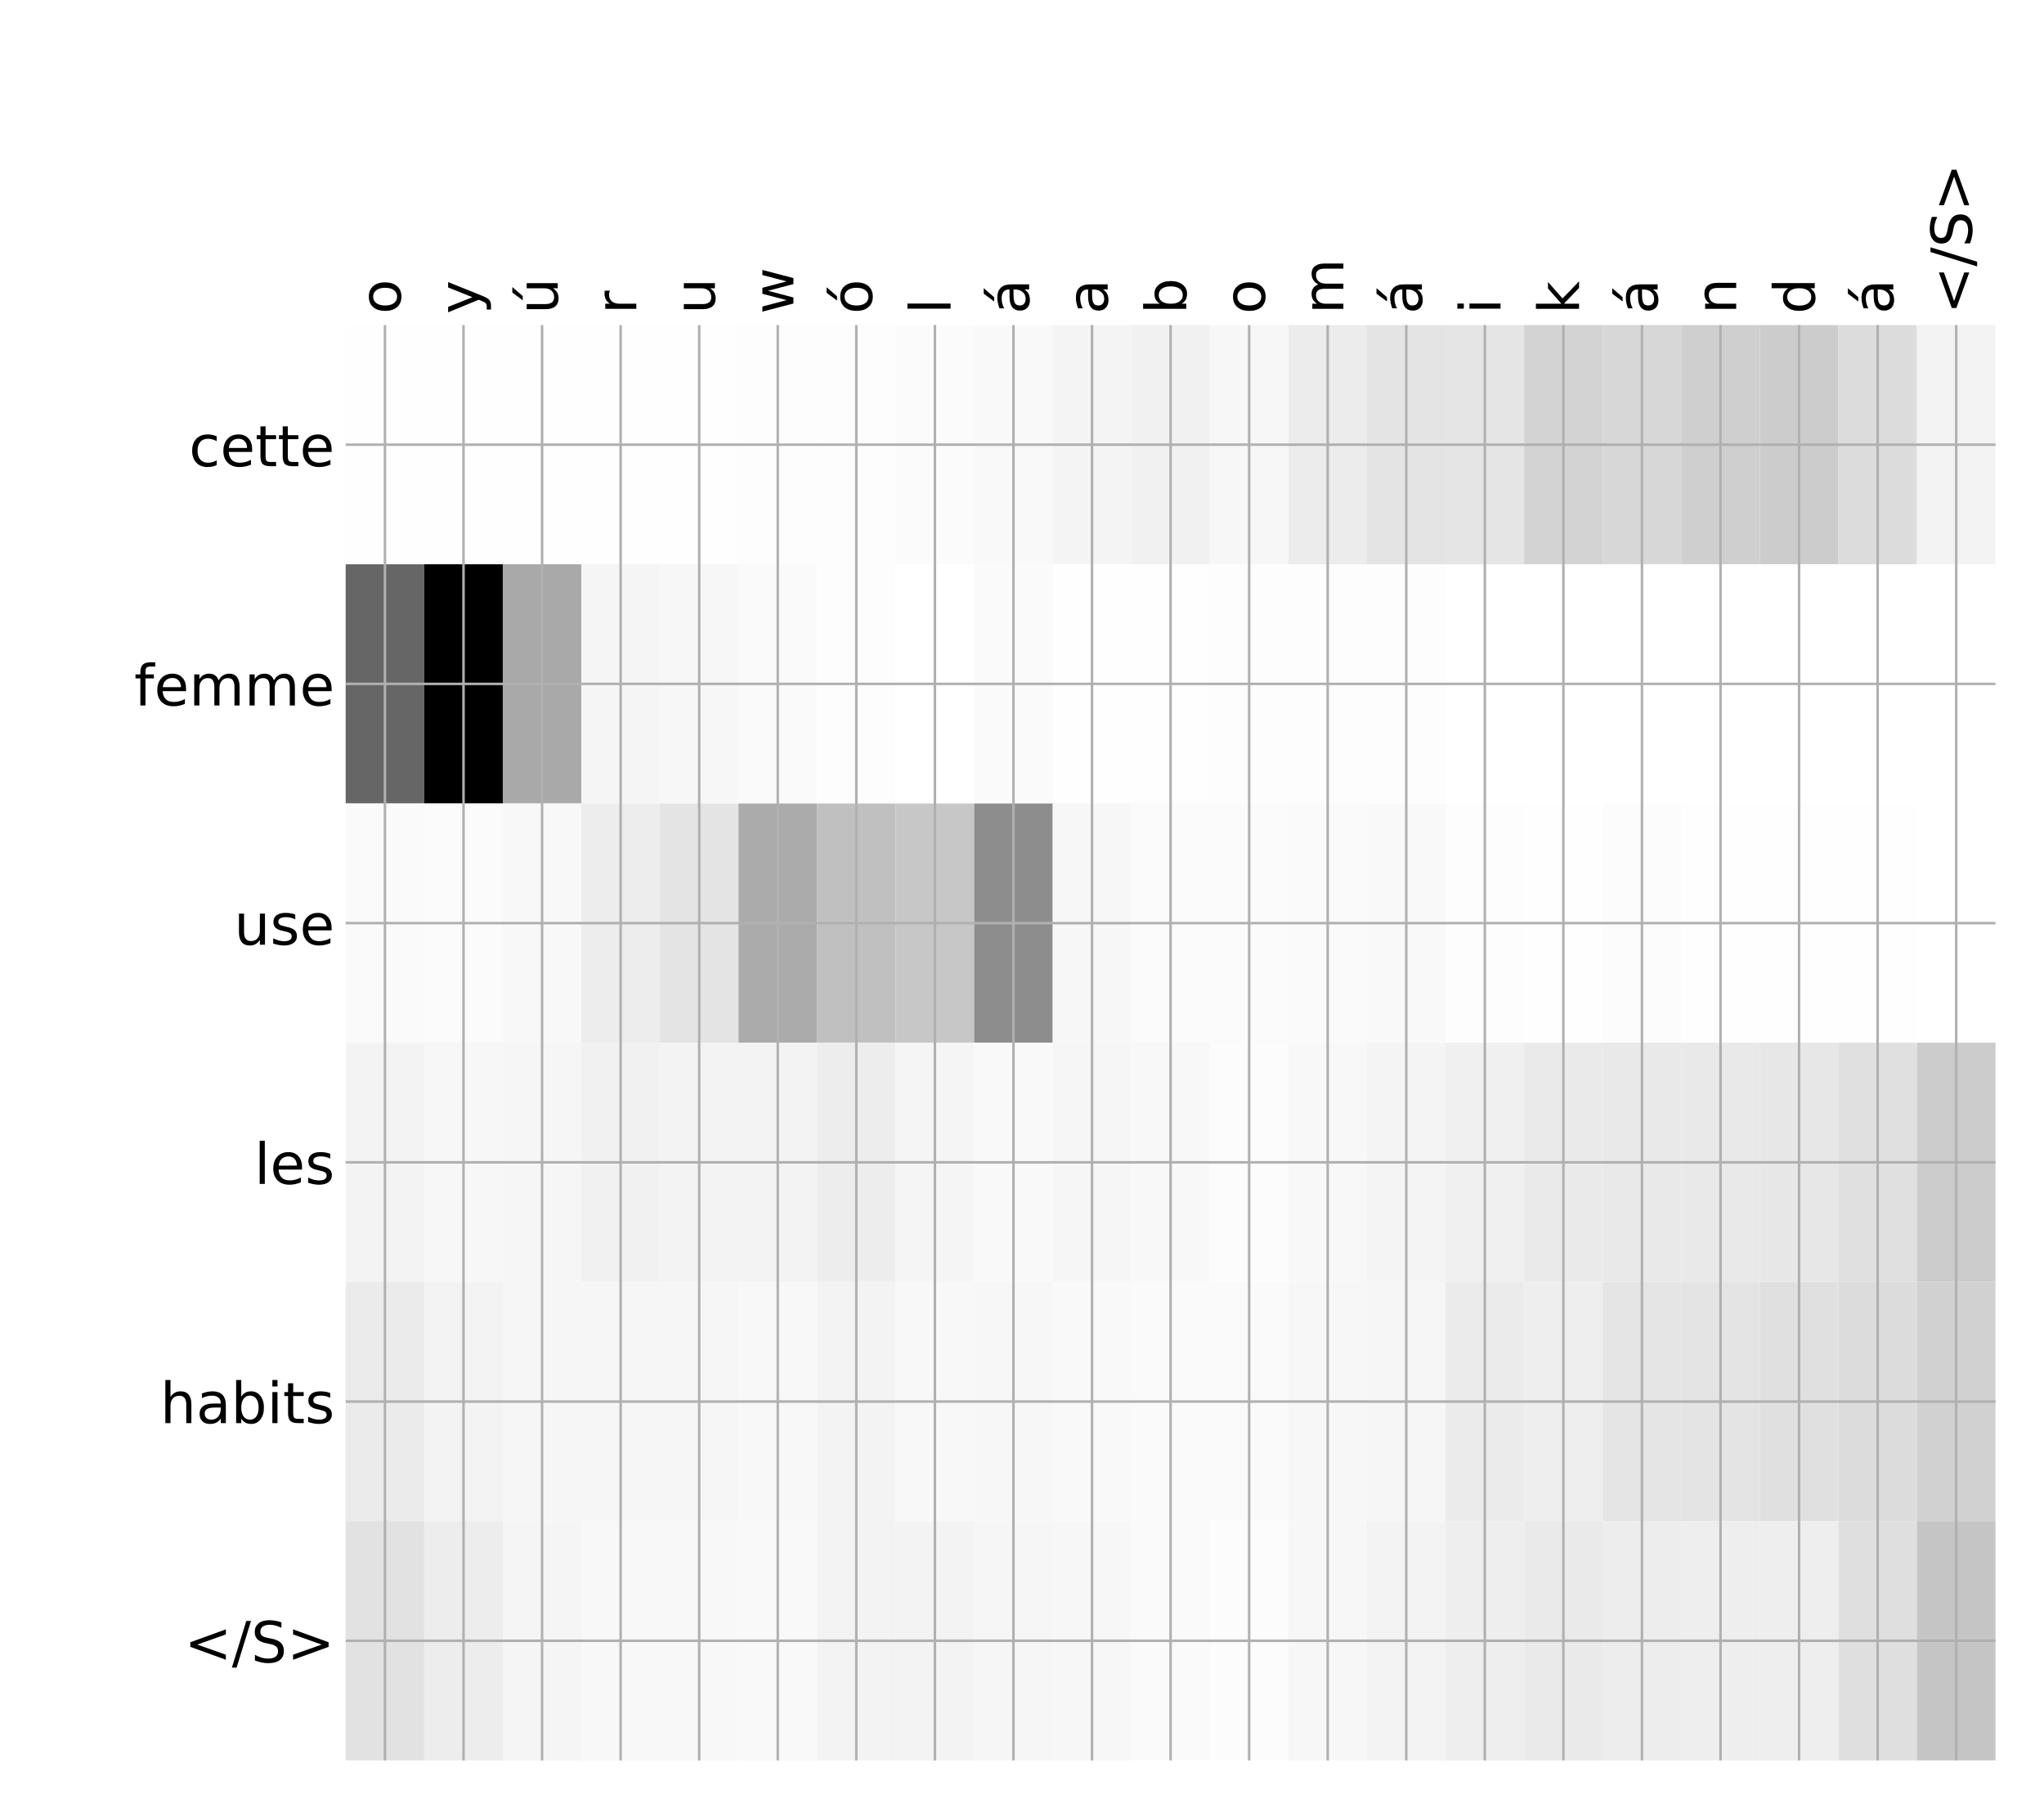 <?xml version="1.0" encoding="utf-8" standalone="no"?>
<!DOCTYPE svg PUBLIC "-//W3C//DTD SVG 1.1//EN"
  "http://www.w3.org/Graphics/SVG/1.1/DTD/svg11.dtd">
<!-- Created with matplotlib (http://matplotlib.org/) -->
<svg height="576pt" version="1.1" viewBox="0 0 648 576" width="648pt" xmlns="http://www.w3.org/2000/svg" xmlns:xlink="http://www.w3.org/1999/xlink">
 <defs>
  <style type="text/css">
*{stroke-linecap:butt;stroke-linejoin:round;}
  </style>
 </defs>
 <g id="figure_1">
  <g id="patch_1">
   <path d="M 0 576 
L 648 576 
L 648 0 
L 0 0 
z
" style="fill:#ffffff;"/>
  </g>
  <g id="axes_1">
   <g id="PolyCollection_1">
    <path clip-path="url(#pe0e167ae80)" d="M 109.589 103.033 
L 109.589 178.861 
L 134.495 178.861 
L 134.495 103.033 
L 109.589 103.033 
z
" style="fill:#fefefe;"/>
    <path clip-path="url(#pe0e167ae80)" d="M 134.495 103.033 
L 134.495 178.861 
L 159.401 178.861 
L 159.401 103.033 
L 134.495 103.033 
z
" style="fill:#fefefe;"/>
    <path clip-path="url(#pe0e167ae80)" d="M 159.401 103.033 
L 159.401 178.861 
L 184.308 178.861 
L 184.308 103.033 
L 159.401 103.033 
z
" style="fill:#fefefe;"/>
    <path clip-path="url(#pe0e167ae80)" d="M 184.308 103.033 
L 184.308 178.861 
L 209.214 178.861 
L 209.214 103.033 
L 184.308 103.033 
z
" style="fill:#fefefe;"/>
    <path clip-path="url(#pe0e167ae80)" d="M 209.214 103.033 
L 209.214 178.861 
L 234.12 178.861 
L 234.12 103.033 
L 209.214 103.033 
z
" style="fill:#fefefe;"/>
    <path clip-path="url(#pe0e167ae80)" d="M 234.12 103.033 
L 234.12 178.861 
L 259.026 178.861 
L 259.026 103.033 
L 234.12 103.033 
z
" style="fill:#fdfdfd;"/>
    <path clip-path="url(#pe0e167ae80)" d="M 259.026 103.033 
L 259.026 178.861 
L 283.933 178.861 
L 283.933 103.033 
L 259.026 103.033 
z
" style="fill:#fdfdfd;"/>
    <path clip-path="url(#pe0e167ae80)" d="M 283.933 103.033 
L 283.933 178.861 
L 308.839 178.861 
L 308.839 103.033 
L 283.933 103.033 
z
" style="fill:#fbfbfb;"/>
    <path clip-path="url(#pe0e167ae80)" d="M 308.839 103.033 
L 308.839 178.861 
L 333.745 178.861 
L 333.745 103.033 
L 308.839 103.033 
z
" style="fill:#f9f9f9;"/>
    <path clip-path="url(#pe0e167ae80)" d="M 333.745 103.033 
L 333.745 178.861 
L 358.651 178.861 
L 358.651 103.033 
L 333.745 103.033 
z
" style="fill:#f4f4f4;"/>
    <path clip-path="url(#pe0e167ae80)" d="M 358.651 103.033 
L 358.651 178.861 
L 383.557 178.861 
L 383.557 103.033 
L 358.651 103.033 
z
" style="fill:#f1f1f1;"/>
    <path clip-path="url(#pe0e167ae80)" d="M 383.557 103.033 
L 383.557 178.861 
L 408.464 178.861 
L 408.464 103.033 
L 383.557 103.033 
z
" style="fill:#f7f7f7;"/>
    <path clip-path="url(#pe0e167ae80)" d="M 408.464 103.033 
L 408.464 178.861 
L 433.37 178.861 
L 433.37 103.033 
L 408.464 103.033 
z
" style="fill:#ececec;"/>
    <path clip-path="url(#pe0e167ae80)" d="M 433.37 103.033 
L 433.37 178.861 
L 458.276 178.861 
L 458.276 103.033 
L 433.37 103.033 
z
" style="fill:#e4e4e4;"/>
    <path clip-path="url(#pe0e167ae80)" d="M 458.276 103.033 
L 458.276 178.861 
L 483.182 178.861 
L 483.182 103.033 
L 458.276 103.033 
z
" style="fill:#e5e5e5;"/>
    <path clip-path="url(#pe0e167ae80)" d="M 483.182 103.033 
L 483.182 178.861 
L 508.089 178.861 
L 508.089 103.033 
L 483.182 103.033 
z
" style="fill:#d3d3d3;"/>
    <path clip-path="url(#pe0e167ae80)" d="M 508.089 103.033 
L 508.089 178.861 
L 532.995 178.861 
L 532.995 103.033 
L 508.089 103.033 
z
" style="fill:#d7d7d7;"/>
    <path clip-path="url(#pe0e167ae80)" d="M 532.995 103.033 
L 532.995 178.861 
L 557.901 178.861 
L 557.901 103.033 
L 532.995 103.033 
z
" style="fill:#cfcfcf;"/>
    <path clip-path="url(#pe0e167ae80)" d="M 557.901 103.033 
L 557.901 178.861 
L 582.807 178.861 
L 582.807 103.033 
L 557.901 103.033 
z
" style="fill:#cccccc;"/>
    <path clip-path="url(#pe0e167ae80)" d="M 582.807 103.033 
L 582.807 178.861 
L 607.713 178.861 
L 607.713 103.033 
L 582.807 103.033 
z
" style="fill:#dcdcdc;"/>
    <path clip-path="url(#pe0e167ae80)" d="M 607.713 103.033 
L 607.713 178.861 
L 632.62 178.861 
L 632.62 103.033 
L 607.713 103.033 
z
" style="fill:#f3f3f3;"/>
    <path clip-path="url(#pe0e167ae80)" d="M 109.589 178.861 
L 109.589 254.689 
L 134.495 254.689 
L 134.495 178.861 
L 109.589 178.861 
z
" style="fill:#666666;"/>
    <path clip-path="url(#pe0e167ae80)" d="M 134.495 178.861 
L 134.495 254.689 
L 159.401 254.689 
L 159.401 178.861 
L 134.495 178.861 
z
"/>
    <path clip-path="url(#pe0e167ae80)" d="M 159.401 178.861 
L 159.401 254.689 
L 184.308 254.689 
L 184.308 178.861 
L 159.401 178.861 
z
" style="fill:#a9a9a9;"/>
    <path clip-path="url(#pe0e167ae80)" d="M 184.308 178.861 
L 184.308 254.689 
L 209.214 254.689 
L 209.214 178.861 
L 184.308 178.861 
z
" style="fill:#f5f5f5;"/>
    <path clip-path="url(#pe0e167ae80)" d="M 209.214 178.861 
L 209.214 254.689 
L 234.12 254.689 
L 234.12 178.861 
L 209.214 178.861 
z
" style="fill:#f7f7f7;"/>
    <path clip-path="url(#pe0e167ae80)" d="M 234.12 178.861 
L 234.12 254.689 
L 259.026 254.689 
L 259.026 178.861 
L 234.12 178.861 
z
" style="fill:#fafafa;"/>
    <path clip-path="url(#pe0e167ae80)" d="M 259.026 178.861 
L 259.026 254.689 
L 283.933 254.689 
L 283.933 178.861 
L 259.026 178.861 
z
" style="fill:#fdfdfd;"/>
    <path clip-path="url(#pe0e167ae80)" d="M 283.933 178.861 
L 283.933 254.689 
L 308.839 254.689 
L 308.839 178.861 
L 283.933 178.861 
z
" style="fill:#ffffff;"/>
    <path clip-path="url(#pe0e167ae80)" d="M 308.839 178.861 
L 308.839 254.689 
L 333.745 254.689 
L 333.745 178.861 
L 308.839 178.861 
z
" style="fill:#fafafa;"/>
    <path clip-path="url(#pe0e167ae80)" d="M 333.745 178.861 
L 333.745 254.689 
L 358.651 254.689 
L 358.651 178.861 
L 333.745 178.861 
z
" style="fill:#fefefe;"/>
    <path clip-path="url(#pe0e167ae80)" d="M 358.651 178.861 
L 358.651 254.689 
L 383.557 254.689 
L 383.557 178.861 
L 358.651 178.861 
z
" style="fill:#fefefe;"/>
    <path clip-path="url(#pe0e167ae80)" d="M 383.557 178.861 
L 383.557 254.689 
L 408.464 254.689 
L 408.464 178.861 
L 383.557 178.861 
z
" style="fill:#fdfdfd;"/>
    <path clip-path="url(#pe0e167ae80)" d="M 408.464 178.861 
L 408.464 254.689 
L 433.37 254.689 
L 433.37 178.861 
L 408.464 178.861 
z
" style="fill:#fdfdfd;"/>
    <path clip-path="url(#pe0e167ae80)" d="M 433.37 178.861 
L 433.37 254.689 
L 458.276 254.689 
L 458.276 178.861 
L 433.37 178.861 
z
" style="fill:#fdfdfd;"/>
    <path clip-path="url(#pe0e167ae80)" d="M 458.276 178.861 
L 458.276 254.689 
L 483.182 254.689 
L 483.182 178.861 
L 458.276 178.861 
z
" style="fill:#ffffff;"/>
    <path clip-path="url(#pe0e167ae80)" d="M 483.182 178.861 
L 483.182 254.689 
L 508.089 254.689 
L 508.089 178.861 
L 483.182 178.861 
z
" style="fill:#ffffff;"/>
    <path clip-path="url(#pe0e167ae80)" d="M 508.089 178.861 
L 508.089 254.689 
L 532.995 254.689 
L 532.995 178.861 
L 508.089 178.861 
z
" style="fill:#ffffff;"/>
    <path clip-path="url(#pe0e167ae80)" d="M 532.995 178.861 
L 532.995 254.689 
L 557.901 254.689 
L 557.901 178.861 
L 532.995 178.861 
z
" style="fill:#ffffff;"/>
    <path clip-path="url(#pe0e167ae80)" d="M 557.901 178.861 
L 557.901 254.689 
L 582.807 254.689 
L 582.807 178.861 
L 557.901 178.861 
z
" style="fill:#ffffff;"/>
    <path clip-path="url(#pe0e167ae80)" d="M 582.807 178.861 
L 582.807 254.689 
L 607.713 254.689 
L 607.713 178.861 
L 582.807 178.861 
z
" style="fill:#ffffff;"/>
    <path clip-path="url(#pe0e167ae80)" d="M 607.713 178.861 
L 607.713 254.689 
L 632.62 254.689 
L 632.62 178.861 
L 607.713 178.861 
z
" style="fill:#ffffff;"/>
    <path clip-path="url(#pe0e167ae80)" d="M 109.589 254.689 
L 109.589 330.517 
L 134.495 330.517 
L 134.495 254.689 
L 109.589 254.689 
z
" style="fill:#fafafa;"/>
    <path clip-path="url(#pe0e167ae80)" d="M 134.495 254.689 
L 134.495 330.517 
L 159.401 330.517 
L 159.401 254.689 
L 134.495 254.689 
z
" style="fill:#fbfbfb;"/>
    <path clip-path="url(#pe0e167ae80)" d="M 159.401 254.689 
L 159.401 330.517 
L 184.308 330.517 
L 184.308 254.689 
L 159.401 254.689 
z
" style="fill:#f8f8f8;"/>
    <path clip-path="url(#pe0e167ae80)" d="M 184.308 254.689 
L 184.308 330.517 
L 209.214 330.517 
L 209.214 254.689 
L 184.308 254.689 
z
" style="fill:#ededed;"/>
    <path clip-path="url(#pe0e167ae80)" d="M 209.214 254.689 
L 209.214 330.517 
L 234.12 330.517 
L 234.12 254.689 
L 209.214 254.689 
z
" style="fill:#e4e4e4;"/>
    <path clip-path="url(#pe0e167ae80)" d="M 234.12 254.689 
L 234.12 330.517 
L 259.026 330.517 
L 259.026 254.689 
L 234.12 254.689 
z
" style="fill:#ababab;"/>
    <path clip-path="url(#pe0e167ae80)" d="M 259.026 254.689 
L 259.026 330.517 
L 283.933 330.517 
L 283.933 254.689 
L 259.026 254.689 
z
" style="fill:#c0c0c0;"/>
    <path clip-path="url(#pe0e167ae80)" d="M 283.933 254.689 
L 283.933 330.517 
L 308.839 330.517 
L 308.839 254.689 
L 283.933 254.689 
z
" style="fill:#c7c7c7;"/>
    <path clip-path="url(#pe0e167ae80)" d="M 308.839 254.689 
L 308.839 330.517 
L 333.745 330.517 
L 333.745 254.689 
L 308.839 254.689 
z
" style="fill:#8d8d8d;"/>
    <path clip-path="url(#pe0e167ae80)" d="M 333.745 254.689 
L 333.745 330.517 
L 358.651 330.517 
L 358.651 254.689 
L 333.745 254.689 
z
" style="fill:#f7f7f7;"/>
    <path clip-path="url(#pe0e167ae80)" d="M 358.651 254.689 
L 358.651 330.517 
L 383.557 330.517 
L 383.557 254.689 
L 358.651 254.689 
z
" style="fill:#fbfbfb;"/>
    <path clip-path="url(#pe0e167ae80)" d="M 383.557 254.689 
L 383.557 330.517 
L 408.464 330.517 
L 408.464 254.689 
L 383.557 254.689 
z
" style="fill:#fbfbfb;"/>
    <path clip-path="url(#pe0e167ae80)" d="M 408.464 254.689 
L 408.464 330.517 
L 433.37 330.517 
L 433.37 254.689 
L 408.464 254.689 
z
" style="fill:#fafafa;"/>
    <path clip-path="url(#pe0e167ae80)" d="M 433.37 254.689 
L 433.37 330.517 
L 458.276 330.517 
L 458.276 254.689 
L 433.37 254.689 
z
" style="fill:#f9f9f9;"/>
    <path clip-path="url(#pe0e167ae80)" d="M 458.276 254.689 
L 458.276 330.517 
L 483.182 330.517 
L 483.182 254.689 
L 458.276 254.689 
z
" style="fill:#fdfdfd;"/>
    <path clip-path="url(#pe0e167ae80)" d="M 483.182 254.689 
L 483.182 330.517 
L 508.089 330.517 
L 508.089 254.689 
L 483.182 254.689 
z
" style="fill:#fefefe;"/>
    <path clip-path="url(#pe0e167ae80)" d="M 508.089 254.689 
L 508.089 330.517 
L 532.995 330.517 
L 532.995 254.689 
L 508.089 254.689 
z
" style="fill:#fcfcfc;"/>
    <path clip-path="url(#pe0e167ae80)" d="M 532.995 254.689 
L 532.995 330.517 
L 557.901 330.517 
L 557.901 254.689 
L 532.995 254.689 
z
" style="fill:#fefefe;"/>
    <path clip-path="url(#pe0e167ae80)" d="M 557.901 254.689 
L 557.901 330.517 
L 582.807 330.517 
L 582.807 254.689 
L 557.901 254.689 
z
" style="fill:#fefefe;"/>
    <path clip-path="url(#pe0e167ae80)" d="M 582.807 254.689 
L 582.807 330.517 
L 607.713 330.517 
L 607.713 254.689 
L 582.807 254.689 
z
" style="fill:#fefefe;"/>
    <path clip-path="url(#pe0e167ae80)" d="M 607.713 254.689 
L 607.713 330.517 
L 632.62 330.517 
L 632.62 254.689 
L 607.713 254.689 
z
" style="fill:#ffffff;"/>
    <path clip-path="url(#pe0e167ae80)" d="M 109.589 330.517 
L 109.589 406.344 
L 134.495 406.344 
L 134.495 330.517 
L 109.589 330.517 
z
" style="fill:#f3f3f3;"/>
    <path clip-path="url(#pe0e167ae80)" d="M 134.495 330.517 
L 134.495 406.344 
L 159.401 406.344 
L 159.401 330.517 
L 134.495 330.517 
z
" style="fill:#f7f7f7;"/>
    <path clip-path="url(#pe0e167ae80)" d="M 159.401 330.517 
L 159.401 406.344 
L 184.308 406.344 
L 184.308 330.517 
L 159.401 330.517 
z
" style="fill:#f6f6f6;"/>
    <path clip-path="url(#pe0e167ae80)" d="M 184.308 330.517 
L 184.308 406.344 
L 209.214 406.344 
L 209.214 330.517 
L 184.308 330.517 
z
" style="fill:#f1f1f1;"/>
    <path clip-path="url(#pe0e167ae80)" d="M 209.214 330.517 
L 209.214 406.344 
L 234.12 406.344 
L 234.12 330.517 
L 209.214 330.517 
z
" style="fill:#f3f3f3;"/>
    <path clip-path="url(#pe0e167ae80)" d="M 234.12 330.517 
L 234.12 406.344 
L 259.026 406.344 
L 259.026 330.517 
L 234.12 330.517 
z
" style="fill:#f3f3f3;"/>
    <path clip-path="url(#pe0e167ae80)" d="M 259.026 330.517 
L 259.026 406.344 
L 283.933 406.344 
L 283.933 330.517 
L 259.026 330.517 
z
" style="fill:#ededed;"/>
    <path clip-path="url(#pe0e167ae80)" d="M 283.933 330.517 
L 283.933 406.344 
L 308.839 406.344 
L 308.839 330.517 
L 283.933 330.517 
z
" style="fill:#f5f5f5;"/>
    <path clip-path="url(#pe0e167ae80)" d="M 308.839 330.517 
L 308.839 406.344 
L 333.745 406.344 
L 333.745 330.517 
L 308.839 330.517 
z
" style="fill:#f9f9f9;"/>
    <path clip-path="url(#pe0e167ae80)" d="M 333.745 330.517 
L 333.745 406.344 
L 358.651 406.344 
L 358.651 330.517 
L 333.745 330.517 
z
" style="fill:#f6f6f6;"/>
    <path clip-path="url(#pe0e167ae80)" d="M 358.651 330.517 
L 358.651 406.344 
L 383.557 406.344 
L 383.557 330.517 
L 358.651 330.517 
z
" style="fill:#f8f8f8;"/>
    <path clip-path="url(#pe0e167ae80)" d="M 383.557 330.517 
L 383.557 406.344 
L 408.464 406.344 
L 408.464 330.517 
L 383.557 330.517 
z
" style="fill:#fcfcfc;"/>
    <path clip-path="url(#pe0e167ae80)" d="M 408.464 330.517 
L 408.464 406.344 
L 433.37 406.344 
L 433.37 330.517 
L 408.464 330.517 
z
" style="fill:#f8f8f8;"/>
    <path clip-path="url(#pe0e167ae80)" d="M 433.37 330.517 
L 433.37 406.344 
L 458.276 406.344 
L 458.276 330.517 
L 433.37 330.517 
z
" style="fill:#f4f4f4;"/>
    <path clip-path="url(#pe0e167ae80)" d="M 458.276 330.517 
L 458.276 406.344 
L 483.182 406.344 
L 483.182 330.517 
L 458.276 330.517 
z
" style="fill:#f0f0f0;"/>
    <path clip-path="url(#pe0e167ae80)" d="M 483.182 330.517 
L 483.182 406.344 
L 508.089 406.344 
L 508.089 330.517 
L 483.182 330.517 
z
" style="fill:#eaeaea;"/>
    <path clip-path="url(#pe0e167ae80)" d="M 508.089 330.517 
L 508.089 406.344 
L 532.995 406.344 
L 532.995 330.517 
L 508.089 330.517 
z
" style="fill:#e9e9e9;"/>
    <path clip-path="url(#pe0e167ae80)" d="M 532.995 330.517 
L 532.995 406.344 
L 557.901 406.344 
L 557.901 330.517 
L 532.995 330.517 
z
" style="fill:#e9e9e9;"/>
    <path clip-path="url(#pe0e167ae80)" d="M 557.901 330.517 
L 557.901 406.344 
L 582.807 406.344 
L 582.807 330.517 
L 557.901 330.517 
z
" style="fill:#e7e7e7;"/>
    <path clip-path="url(#pe0e167ae80)" d="M 582.807 330.517 
L 582.807 406.344 
L 607.713 406.344 
L 607.713 330.517 
L 582.807 330.517 
z
" style="fill:#e0e0e0;"/>
    <path clip-path="url(#pe0e167ae80)" d="M 607.713 330.517 
L 607.713 406.344 
L 632.62 406.344 
L 632.62 330.517 
L 607.713 330.517 
z
" style="fill:#cccccc;"/>
    <path clip-path="url(#pe0e167ae80)" d="M 109.589 406.344 
L 109.589 482.172 
L 134.495 482.172 
L 134.495 406.344 
L 109.589 406.344 
z
" style="fill:#ebebeb;"/>
    <path clip-path="url(#pe0e167ae80)" d="M 134.495 406.344 
L 134.495 482.172 
L 159.401 482.172 
L 159.401 406.344 
L 134.495 406.344 
z
" style="fill:#f3f3f3;"/>
    <path clip-path="url(#pe0e167ae80)" d="M 159.401 406.344 
L 159.401 482.172 
L 184.308 482.172 
L 184.308 406.344 
L 159.401 406.344 
z
" style="fill:#f6f6f6;"/>
    <path clip-path="url(#pe0e167ae80)" d="M 184.308 406.344 
L 184.308 482.172 
L 209.214 482.172 
L 209.214 406.344 
L 184.308 406.344 
z
" style="fill:#f6f6f6;"/>
    <path clip-path="url(#pe0e167ae80)" d="M 209.214 406.344 
L 209.214 482.172 
L 234.12 482.172 
L 234.12 406.344 
L 209.214 406.344 
z
" style="fill:#f6f6f6;"/>
    <path clip-path="url(#pe0e167ae80)" d="M 234.12 406.344 
L 234.12 482.172 
L 259.026 482.172 
L 259.026 406.344 
L 234.12 406.344 
z
" style="fill:#f8f8f8;"/>
    <path clip-path="url(#pe0e167ae80)" d="M 259.026 406.344 
L 259.026 482.172 
L 283.933 482.172 
L 283.933 406.344 
L 259.026 406.344 
z
" style="fill:#f3f3f3;"/>
    <path clip-path="url(#pe0e167ae80)" d="M 283.933 406.344 
L 283.933 482.172 
L 308.839 482.172 
L 308.839 406.344 
L 283.933 406.344 
z
" style="fill:#f8f8f8;"/>
    <path clip-path="url(#pe0e167ae80)" d="M 308.839 406.344 
L 308.839 482.172 
L 333.745 482.172 
L 333.745 406.344 
L 308.839 406.344 
z
" style="fill:#f7f7f7;"/>
    <path clip-path="url(#pe0e167ae80)" d="M 333.745 406.344 
L 333.745 482.172 
L 358.651 482.172 
L 358.651 406.344 
L 333.745 406.344 
z
" style="fill:#f9f9f9;"/>
    <path clip-path="url(#pe0e167ae80)" d="M 358.651 406.344 
L 358.651 482.172 
L 383.557 482.172 
L 383.557 406.344 
L 358.651 406.344 
z
" style="fill:#fafafa;"/>
    <path clip-path="url(#pe0e167ae80)" d="M 383.557 406.344 
L 383.557 482.172 
L 408.464 482.172 
L 408.464 406.344 
L 383.557 406.344 
z
" style="fill:#fafafa;"/>
    <path clip-path="url(#pe0e167ae80)" d="M 408.464 406.344 
L 408.464 482.172 
L 433.37 482.172 
L 433.37 406.344 
L 408.464 406.344 
z
" style="fill:#f7f7f7;"/>
    <path clip-path="url(#pe0e167ae80)" d="M 433.37 406.344 
L 433.37 482.172 
L 458.276 482.172 
L 458.276 406.344 
L 433.37 406.344 
z
" style="fill:#f6f6f6;"/>
    <path clip-path="url(#pe0e167ae80)" d="M 458.276 406.344 
L 458.276 482.172 
L 483.182 482.172 
L 483.182 406.344 
L 458.276 406.344 
z
" style="fill:#ebebeb;"/>
    <path clip-path="url(#pe0e167ae80)" d="M 483.182 406.344 
L 483.182 482.172 
L 508.089 482.172 
L 508.089 406.344 
L 483.182 406.344 
z
" style="fill:#eeeeee;"/>
    <path clip-path="url(#pe0e167ae80)" d="M 508.089 406.344 
L 508.089 482.172 
L 532.995 482.172 
L 532.995 406.344 
L 508.089 406.344 
z
" style="fill:#e5e5e5;"/>
    <path clip-path="url(#pe0e167ae80)" d="M 532.995 406.344 
L 532.995 482.172 
L 557.901 482.172 
L 557.901 406.344 
L 532.995 406.344 
z
" style="fill:#e4e4e4;"/>
    <path clip-path="url(#pe0e167ae80)" d="M 557.901 406.344 
L 557.901 482.172 
L 582.807 482.172 
L 582.807 406.344 
L 557.901 406.344 
z
" style="fill:#e0e0e0;"/>
    <path clip-path="url(#pe0e167ae80)" d="M 582.807 406.344 
L 582.807 482.172 
L 607.713 482.172 
L 607.713 406.344 
L 582.807 406.344 
z
" style="fill:#dcdcdc;"/>
    <path clip-path="url(#pe0e167ae80)" d="M 607.713 406.344 
L 607.713 482.172 
L 632.62 482.172 
L 632.62 406.344 
L 607.713 406.344 
z
" style="fill:#d1d1d1;"/>
    <path clip-path="url(#pe0e167ae80)" d="M 109.589 482.172 
L 109.589 558 
L 134.495 558 
L 134.495 482.172 
L 109.589 482.172 
z
" style="fill:#e2e2e2;"/>
    <path clip-path="url(#pe0e167ae80)" d="M 134.495 482.172 
L 134.495 558 
L 159.401 558 
L 159.401 482.172 
L 134.495 482.172 
z
" style="fill:#ededed;"/>
    <path clip-path="url(#pe0e167ae80)" d="M 159.401 482.172 
L 159.401 558 
L 184.308 558 
L 184.308 482.172 
L 159.401 482.172 
z
" style="fill:#f5f5f5;"/>
    <path clip-path="url(#pe0e167ae80)" d="M 184.308 482.172 
L 184.308 558 
L 209.214 558 
L 209.214 482.172 
L 184.308 482.172 
z
" style="fill:#f8f8f8;"/>
    <path clip-path="url(#pe0e167ae80)" d="M 209.214 482.172 
L 209.214 558 
L 234.12 558 
L 234.12 482.172 
L 209.214 482.172 
z
" style="fill:#f8f8f8;"/>
    <path clip-path="url(#pe0e167ae80)" d="M 234.12 482.172 
L 234.12 558 
L 259.026 558 
L 259.026 482.172 
L 234.12 482.172 
z
" style="fill:#f9f9f9;"/>
    <path clip-path="url(#pe0e167ae80)" d="M 259.026 482.172 
L 259.026 558 
L 283.933 558 
L 283.933 482.172 
L 259.026 482.172 
z
" style="fill:#f3f3f3;"/>
    <path clip-path="url(#pe0e167ae80)" d="M 283.933 482.172 
L 283.933 558 
L 308.839 558 
L 308.839 482.172 
L 283.933 482.172 
z
" style="fill:#f3f3f3;"/>
    <path clip-path="url(#pe0e167ae80)" d="M 308.839 482.172 
L 308.839 558 
L 333.745 558 
L 333.745 482.172 
L 308.839 482.172 
z
" style="fill:#f6f6f6;"/>
    <path clip-path="url(#pe0e167ae80)" d="M 333.745 482.172 
L 333.745 558 
L 358.651 558 
L 358.651 482.172 
L 333.745 482.172 
z
" style="fill:#f7f7f7;"/>
    <path clip-path="url(#pe0e167ae80)" d="M 358.651 482.172 
L 358.651 558 
L 383.557 558 
L 383.557 482.172 
L 358.651 482.172 
z
" style="fill:#fafafa;"/>
    <path clip-path="url(#pe0e167ae80)" d="M 383.557 482.172 
L 383.557 558 
L 408.464 558 
L 408.464 482.172 
L 383.557 482.172 
z
" style="fill:#fcfcfc;"/>
    <path clip-path="url(#pe0e167ae80)" d="M 408.464 482.172 
L 408.464 558 
L 433.37 558 
L 433.37 482.172 
L 408.464 482.172 
z
" style="fill:#f7f7f7;"/>
    <path clip-path="url(#pe0e167ae80)" d="M 433.37 482.172 
L 433.37 558 
L 458.276 558 
L 458.276 482.172 
L 433.37 482.172 
z
" style="fill:#f3f3f3;"/>
    <path clip-path="url(#pe0e167ae80)" d="M 458.276 482.172 
L 458.276 558 
L 483.182 558 
L 483.182 482.172 
L 458.276 482.172 
z
" style="fill:#eeeeee;"/>
    <path clip-path="url(#pe0e167ae80)" d="M 483.182 482.172 
L 483.182 558 
L 508.089 558 
L 508.089 482.172 
L 483.182 482.172 
z
" style="fill:#eaeaea;"/>
    <path clip-path="url(#pe0e167ae80)" d="M 508.089 482.172 
L 508.089 558 
L 532.995 558 
L 532.995 482.172 
L 508.089 482.172 
z
" style="fill:#ededed;"/>
    <path clip-path="url(#pe0e167ae80)" d="M 532.995 482.172 
L 532.995 558 
L 557.901 558 
L 557.901 482.172 
L 532.995 482.172 
z
" style="fill:#eeeeee;"/>
    <path clip-path="url(#pe0e167ae80)" d="M 557.901 482.172 
L 557.901 558 
L 582.807 558 
L 582.807 482.172 
L 557.901 482.172 
z
" style="fill:#eeeeee;"/>
    <path clip-path="url(#pe0e167ae80)" d="M 582.807 482.172 
L 582.807 558 
L 607.713 558 
L 607.713 482.172 
L 582.807 482.172 
z
" style="fill:#dfdfdf;"/>
    <path clip-path="url(#pe0e167ae80)" d="M 607.713 482.172 
L 607.713 558 
L 632.62 558 
L 632.62 482.172 
L 607.713 482.172 
z
" style="fill:#c5c5c5;"/>
   </g>
   <g id="matplotlib.axis_1">
    <g id="xtick_1">
     <g id="line2d_1">
      <path clip-path="url(#pe0e167ae80)" d="M 122.042 558 
L 122.042 103.033 
" style="fill:none;stroke:#b0b0b0;stroke-linecap:square;stroke-width:0.8;"/>
     </g>
     <g id="line2d_2"/>
     <g id="text_1">
      <!-- o -->
      <defs>
       <path d="M 30.609 48.391 
Q 23.391 48.391 19.188 42.75 
Q 14.984 37.109 14.984 27.297 
Q 14.984 17.484 19.156 11.844 
Q 23.344 6.203 30.609 6.203 
Q 37.797 6.203 41.984 11.859 
Q 46.188 17.531 46.188 27.297 
Q 46.188 37.016 41.984 42.703 
Q 37.797 48.391 30.609 48.391 
z
M 30.609 56 
Q 42.328 56 49.016 48.375 
Q 55.719 40.766 55.719 27.297 
Q 55.719 13.875 49.016 6.219 
Q 42.328 -1.422 30.609 -1.422 
Q 18.844 -1.422 12.172 6.219 
Q 5.516 13.875 5.516 27.297 
Q 5.516 40.766 12.172 48.375 
Q 18.844 56 30.609 56 
z
" id="DejaVuSans-6f"/>
      </defs>
      <g transform="translate(127.009 99.533)rotate(-90)scale(0.18 -0.18)">
       <use xlink:href="#DejaVuSans-6f"/>
      </g>
     </g>
    </g>
    <g id="xtick_2">
     <g id="line2d_3">
      <path clip-path="url(#pe0e167ae80)" d="M 146.948 558 
L 146.948 103.033 
" style="fill:none;stroke:#b0b0b0;stroke-linecap:square;stroke-width:0.8;"/>
     </g>
     <g id="line2d_4"/>
     <g id="text_2">
      <!-- y -->
      <defs>
       <path d="M 32.172 -5.078 
Q 28.375 -14.844 24.75 -17.812 
Q 21.141 -20.797 15.094 -20.797 
L 7.906 -20.797 
L 7.906 -13.281 
L 13.188 -13.281 
Q 16.891 -13.281 18.938 -11.516 
Q 21 -9.766 23.484 -3.219 
L 25.094 0.875 
L 2.984 54.688 
L 12.5 54.688 
L 29.594 11.922 
L 46.688 54.688 
L 56.203 54.688 
z
" id="DejaVuSans-79"/>
      </defs>
      <g transform="translate(151.915 99.533)rotate(-90)scale(0.18 -0.18)">
       <use xlink:href="#DejaVuSans-79"/>
      </g>
     </g>
    </g>
    <g id="xtick_3">
     <g id="line2d_5">
      <path clip-path="url(#pe0e167ae80)" d="M 171.855 558 
L 171.855 103.033 
" style="fill:none;stroke:#b0b0b0;stroke-linecap:square;stroke-width:0.8;"/>
     </g>
     <g id="line2d_6"/>
     <g id="text_3">
      <!-- ú -->
      <defs>
       <path d="M 8.5 21.578 
L 8.5 54.688 
L 17.484 54.688 
L 17.484 21.922 
Q 17.484 14.156 20.5 10.266 
Q 23.531 6.391 29.594 6.391 
Q 36.859 6.391 41.078 11.031 
Q 45.312 15.672 45.312 23.688 
L 45.312 54.688 
L 54.297 54.688 
L 54.297 0 
L 45.312 0 
L 45.312 8.406 
Q 42.047 3.422 37.719 1 
Q 33.406 -1.422 27.688 -1.422 
Q 18.266 -1.422 13.375 4.438 
Q 8.5 10.297 8.5 21.578 
z
M 31.109 56 
z
M 37.781 79.984 
L 47.5 79.984 
L 31.594 61.625 
L 24.109 61.625 
z
" id="DejaVuSans-fa"/>
      </defs>
      <g transform="translate(176.821 99.533)rotate(-90)scale(0.18 -0.18)">
       <use xlink:href="#DejaVuSans-fa"/>
      </g>
     </g>
    </g>
    <g id="xtick_4">
     <g id="line2d_7">
      <path clip-path="url(#pe0e167ae80)" d="M 196.761 558 
L 196.761 103.033 
" style="fill:none;stroke:#b0b0b0;stroke-linecap:square;stroke-width:0.8;"/>
     </g>
     <g id="line2d_8"/>
     <g id="text_4">
      <!-- r -->
      <defs>
       <path d="M 41.109 46.297 
Q 39.594 47.172 37.812 47.578 
Q 36.031 48 33.891 48 
Q 26.266 48 22.188 43.047 
Q 18.109 38.094 18.109 28.812 
L 18.109 0 
L 9.078 0 
L 9.078 54.688 
L 18.109 54.688 
L 18.109 46.188 
Q 20.953 51.172 25.484 53.578 
Q 30.031 56 36.531 56 
Q 37.453 56 38.578 55.875 
Q 39.703 55.766 41.062 55.516 
z
" id="DejaVuSans-72"/>
      </defs>
      <g transform="translate(201.728 99.533)rotate(-90)scale(0.18 -0.18)">
       <use xlink:href="#DejaVuSans-72"/>
      </g>
     </g>
    </g>
    <g id="xtick_5">
     <g id="line2d_9">
      <path clip-path="url(#pe0e167ae80)" d="M 221.667 558 
L 221.667 103.033 
" style="fill:none;stroke:#b0b0b0;stroke-linecap:square;stroke-width:0.8;"/>
     </g>
     <g id="line2d_10"/>
     <g id="text_5">
      <!-- u -->
      <defs>
       <path d="M 8.5 21.578 
L 8.5 54.688 
L 17.484 54.688 
L 17.484 21.922 
Q 17.484 14.156 20.5 10.266 
Q 23.531 6.391 29.594 6.391 
Q 36.859 6.391 41.078 11.031 
Q 45.312 15.672 45.312 23.688 
L 45.312 54.688 
L 54.297 54.688 
L 54.297 0 
L 45.312 0 
L 45.312 8.406 
Q 42.047 3.422 37.719 1 
Q 33.406 -1.422 27.688 -1.422 
Q 18.266 -1.422 13.375 4.438 
Q 8.5 10.297 8.5 21.578 
z
M 31.109 56 
z
" id="DejaVuSans-75"/>
      </defs>
      <g transform="translate(226.634 99.533)rotate(-90)scale(0.18 -0.18)">
       <use xlink:href="#DejaVuSans-75"/>
      </g>
     </g>
    </g>
    <g id="xtick_6">
     <g id="line2d_11">
      <path clip-path="url(#pe0e167ae80)" d="M 246.573 558 
L 246.573 103.033 
" style="fill:none;stroke:#b0b0b0;stroke-linecap:square;stroke-width:0.8;"/>
     </g>
     <g id="line2d_12"/>
     <g id="text_6">
      <!-- w -->
      <defs>
       <path d="M 4.203 54.688 
L 13.188 54.688 
L 24.422 12.016 
L 35.594 54.688 
L 46.188 54.688 
L 57.422 12.016 
L 68.609 54.688 
L 77.594 54.688 
L 63.281 0 
L 52.688 0 
L 40.922 44.828 
L 29.109 0 
L 18.5 0 
z
" id="DejaVuSans-77"/>
      </defs>
      <g transform="translate(251.54 99.533)rotate(-90)scale(0.18 -0.18)">
       <use xlink:href="#DejaVuSans-77"/>
      </g>
     </g>
    </g>
    <g id="xtick_7">
     <g id="line2d_13">
      <path clip-path="url(#pe0e167ae80)" d="M 271.479 558 
L 271.479 103.033 
" style="fill:none;stroke:#b0b0b0;stroke-linecap:square;stroke-width:0.8;"/>
     </g>
     <g id="line2d_14"/>
     <g id="text_7">
      <!-- ó -->
      <defs>
       <path d="M 30.609 48.391 
Q 23.391 48.391 19.188 42.75 
Q 14.984 37.109 14.984 27.297 
Q 14.984 17.484 19.156 11.844 
Q 23.344 6.203 30.609 6.203 
Q 37.797 6.203 41.984 11.859 
Q 46.188 17.531 46.188 27.297 
Q 46.188 37.016 41.984 42.703 
Q 37.797 48.391 30.609 48.391 
z
M 30.609 56 
Q 42.328 56 49.016 48.375 
Q 55.719 40.766 55.719 27.297 
Q 55.719 13.875 49.016 6.219 
Q 42.328 -1.422 30.609 -1.422 
Q 18.844 -1.422 12.172 6.219 
Q 5.516 13.875 5.516 27.297 
Q 5.516 40.766 12.172 48.375 
Q 18.844 56 30.609 56 
z
M 37.406 79.984 
L 47.125 79.984 
L 31.219 61.625 
L 23.734 61.625 
z
" id="DejaVuSans-f3"/>
      </defs>
      <g transform="translate(276.446 99.533)rotate(-90)scale(0.18 -0.18)">
       <use xlink:href="#DejaVuSans-f3"/>
      </g>
     </g>
    </g>
    <g id="xtick_8">
     <g id="line2d_15">
      <path clip-path="url(#pe0e167ae80)" d="M 296.386 558 
L 296.386 103.033 
" style="fill:none;stroke:#b0b0b0;stroke-linecap:square;stroke-width:0.8;"/>
     </g>
     <g id="line2d_16"/>
     <g id="text_8">
      <!-- l -->
      <defs>
       <path d="M 9.422 75.984 
L 18.406 75.984 
L 18.406 0 
L 9.422 0 
z
" id="DejaVuSans-6c"/>
      </defs>
      <g transform="translate(301.353 99.533)rotate(-90)scale(0.18 -0.18)">
       <use xlink:href="#DejaVuSans-6c"/>
      </g>
     </g>
    </g>
    <g id="xtick_9">
     <g id="line2d_17">
      <path clip-path="url(#pe0e167ae80)" d="M 321.292 558 
L 321.292 103.033 
" style="fill:none;stroke:#b0b0b0;stroke-linecap:square;stroke-width:0.8;"/>
     </g>
     <g id="line2d_18"/>
     <g id="text_9">
      <!-- á -->
      <defs>
       <path d="M 34.281 27.484 
Q 23.391 27.484 19.188 25 
Q 14.984 22.516 14.984 16.5 
Q 14.984 11.719 18.141 8.906 
Q 21.297 6.109 26.703 6.109 
Q 34.188 6.109 38.703 11.406 
Q 43.219 16.703 43.219 25.484 
L 43.219 27.484 
z
M 52.203 31.203 
L 52.203 0 
L 43.219 0 
L 43.219 8.297 
Q 40.141 3.328 35.547 0.953 
Q 30.953 -1.422 24.312 -1.422 
Q 15.922 -1.422 10.953 3.297 
Q 6 8.016 6 15.922 
Q 6 25.141 12.172 29.828 
Q 18.359 34.516 30.609 34.516 
L 43.219 34.516 
L 43.219 35.406 
Q 43.219 41.609 39.141 45 
Q 35.062 48.391 27.688 48.391 
Q 23 48.391 18.547 47.266 
Q 14.109 46.141 10.016 43.891 
L 10.016 52.203 
Q 14.938 54.109 19.578 55.047 
Q 24.219 56 28.609 56 
Q 40.484 56 46.344 49.844 
Q 52.203 43.703 52.203 31.203 
z
M 35.781 79.984 
L 45.5 79.984 
L 29.594 61.625 
L 22.109 61.625 
z
" id="DejaVuSans-e1"/>
      </defs>
      <g transform="translate(326.259 99.533)rotate(-90)scale(0.18 -0.18)">
       <use xlink:href="#DejaVuSans-e1"/>
      </g>
     </g>
    </g>
    <g id="xtick_10">
     <g id="line2d_19">
      <path clip-path="url(#pe0e167ae80)" d="M 346.198 558 
L 346.198 103.033 
" style="fill:none;stroke:#b0b0b0;stroke-linecap:square;stroke-width:0.8;"/>
     </g>
     <g id="line2d_20"/>
     <g id="text_10">
      <!-- a -->
      <defs>
       <path d="M 34.281 27.484 
Q 23.391 27.484 19.188 25 
Q 14.984 22.516 14.984 16.5 
Q 14.984 11.719 18.141 8.906 
Q 21.297 6.109 26.703 6.109 
Q 34.188 6.109 38.703 11.406 
Q 43.219 16.703 43.219 25.484 
L 43.219 27.484 
z
M 52.203 31.203 
L 52.203 0 
L 43.219 0 
L 43.219 8.297 
Q 40.141 3.328 35.547 0.953 
Q 30.953 -1.422 24.312 -1.422 
Q 15.922 -1.422 10.953 3.297 
Q 6 8.016 6 15.922 
Q 6 25.141 12.172 29.828 
Q 18.359 34.516 30.609 34.516 
L 43.219 34.516 
L 43.219 35.406 
Q 43.219 41.609 39.141 45 
Q 35.062 48.391 27.688 48.391 
Q 23 48.391 18.547 47.266 
Q 14.109 46.141 10.016 43.891 
L 10.016 52.203 
Q 14.938 54.109 19.578 55.047 
Q 24.219 56 28.609 56 
Q 40.484 56 46.344 49.844 
Q 52.203 43.703 52.203 31.203 
z
" id="DejaVuSans-61"/>
      </defs>
      <g transform="translate(351.165 99.533)rotate(-90)scale(0.18 -0.18)">
       <use xlink:href="#DejaVuSans-61"/>
      </g>
     </g>
    </g>
    <g id="xtick_11">
     <g id="line2d_21">
      <path clip-path="url(#pe0e167ae80)" d="M 371.104 558 
L 371.104 103.033 
" style="fill:none;stroke:#b0b0b0;stroke-linecap:square;stroke-width:0.8;"/>
     </g>
     <g id="line2d_22"/>
     <g id="text_11">
      <!-- b -->
      <defs>
       <path d="M 48.688 27.297 
Q 48.688 37.203 44.609 42.844 
Q 40.531 48.484 33.406 48.484 
Q 26.266 48.484 22.188 42.844 
Q 18.109 37.203 18.109 27.297 
Q 18.109 17.391 22.188 11.75 
Q 26.266 6.109 33.406 6.109 
Q 40.531 6.109 44.609 11.75 
Q 48.688 17.391 48.688 27.297 
z
M 18.109 46.391 
Q 20.953 51.266 25.266 53.625 
Q 29.594 56 35.594 56 
Q 45.562 56 51.781 48.094 
Q 58.016 40.188 58.016 27.297 
Q 58.016 14.406 51.781 6.484 
Q 45.562 -1.422 35.594 -1.422 
Q 29.594 -1.422 25.266 0.953 
Q 20.953 3.328 18.109 8.203 
L 18.109 0 
L 9.078 0 
L 9.078 75.984 
L 18.109 75.984 
z
" id="DejaVuSans-62"/>
      </defs>
      <g transform="translate(376.071 99.533)rotate(-90)scale(0.18 -0.18)">
       <use xlink:href="#DejaVuSans-62"/>
      </g>
     </g>
    </g>
    <g id="xtick_12">
     <g id="line2d_23">
      <path clip-path="url(#pe0e167ae80)" d="M 396.011 558 
L 396.011 103.033 
" style="fill:none;stroke:#b0b0b0;stroke-linecap:square;stroke-width:0.8;"/>
     </g>
     <g id="line2d_24"/>
     <g id="text_12">
      <!-- o -->
      <g transform="translate(400.977 99.533)rotate(-90)scale(0.18 -0.18)">
       <use xlink:href="#DejaVuSans-6f"/>
      </g>
     </g>
    </g>
    <g id="xtick_13">
     <g id="line2d_25">
      <path clip-path="url(#pe0e167ae80)" d="M 420.917 558 
L 420.917 103.033 
" style="fill:none;stroke:#b0b0b0;stroke-linecap:square;stroke-width:0.8;"/>
     </g>
     <g id="line2d_26"/>
     <g id="text_13">
      <!-- m -->
      <defs>
       <path d="M 52 44.188 
Q 55.375 50.25 60.062 53.125 
Q 64.75 56 71.094 56 
Q 79.641 56 84.281 50.016 
Q 88.922 44.047 88.922 33.016 
L 88.922 0 
L 79.891 0 
L 79.891 32.719 
Q 79.891 40.578 77.094 44.375 
Q 74.312 48.188 68.609 48.188 
Q 61.625 48.188 57.562 43.547 
Q 53.516 38.922 53.516 30.906 
L 53.516 0 
L 44.484 0 
L 44.484 32.719 
Q 44.484 40.625 41.703 44.406 
Q 38.922 48.188 33.109 48.188 
Q 26.219 48.188 22.156 43.531 
Q 18.109 38.875 18.109 30.906 
L 18.109 0 
L 9.078 0 
L 9.078 54.688 
L 18.109 54.688 
L 18.109 46.188 
Q 21.188 51.219 25.484 53.609 
Q 29.781 56 35.688 56 
Q 41.656 56 45.828 52.969 
Q 50 49.953 52 44.188 
z
" id="DejaVuSans-6d"/>
      </defs>
      <g transform="translate(425.884 99.533)rotate(-90)scale(0.18 -0.18)">
       <use xlink:href="#DejaVuSans-6d"/>
      </g>
     </g>
    </g>
    <g id="xtick_14">
     <g id="line2d_27">
      <path clip-path="url(#pe0e167ae80)" d="M 445.823 558 
L 445.823 103.033 
" style="fill:none;stroke:#b0b0b0;stroke-linecap:square;stroke-width:0.8;"/>
     </g>
     <g id="line2d_28"/>
     <g id="text_14">
      <!-- á -->
      <g transform="translate(450.79 99.533)rotate(-90)scale(0.18 -0.18)">
       <use xlink:href="#DejaVuSans-e1"/>
      </g>
     </g>
    </g>
    <g id="xtick_15">
     <g id="line2d_29">
      <path clip-path="url(#pe0e167ae80)" d="M 470.729 558 
L 470.729 103.033 
" style="fill:none;stroke:#b0b0b0;stroke-linecap:square;stroke-width:0.8;"/>
     </g>
     <g id="line2d_30"/>
     <g id="text_15">
      <!-- i -->
      <defs>
       <path d="M 9.422 54.688 
L 18.406 54.688 
L 18.406 0 
L 9.422 0 
z
M 9.422 75.984 
L 18.406 75.984 
L 18.406 64.594 
L 9.422 64.594 
z
" id="DejaVuSans-69"/>
      </defs>
      <g transform="translate(475.696 99.533)rotate(-90)scale(0.18 -0.18)">
       <use xlink:href="#DejaVuSans-69"/>
      </g>
     </g>
    </g>
    <g id="xtick_16">
     <g id="line2d_31">
      <path clip-path="url(#pe0e167ae80)" d="M 495.635 558 
L 495.635 103.033 
" style="fill:none;stroke:#b0b0b0;stroke-linecap:square;stroke-width:0.8;"/>
     </g>
     <g id="line2d_32"/>
     <g id="text_16">
      <!-- k -->
      <defs>
       <path d="M 9.078 75.984 
L 18.109 75.984 
L 18.109 31.109 
L 44.922 54.688 
L 56.391 54.688 
L 27.391 29.109 
L 57.625 0 
L 45.906 0 
L 18.109 26.703 
L 18.109 0 
L 9.078 0 
z
" id="DejaVuSans-6b"/>
      </defs>
      <g transform="translate(500.602 99.533)rotate(-90)scale(0.18 -0.18)">
       <use xlink:href="#DejaVuSans-6b"/>
      </g>
     </g>
    </g>
    <g id="xtick_17">
     <g id="line2d_33">
      <path clip-path="url(#pe0e167ae80)" d="M 520.542 558 
L 520.542 103.033 
" style="fill:none;stroke:#b0b0b0;stroke-linecap:square;stroke-width:0.8;"/>
     </g>
     <g id="line2d_34"/>
     <g id="text_17">
      <!-- á -->
      <g transform="translate(525.509 99.533)rotate(-90)scale(0.18 -0.18)">
       <use xlink:href="#DejaVuSans-e1"/>
      </g>
     </g>
    </g>
    <g id="xtick_18">
     <g id="line2d_35">
      <path clip-path="url(#pe0e167ae80)" d="M 545.448 558 
L 545.448 103.033 
" style="fill:none;stroke:#b0b0b0;stroke-linecap:square;stroke-width:0.8;"/>
     </g>
     <g id="line2d_36"/>
     <g id="text_18">
      <!-- n -->
      <defs>
       <path d="M 54.891 33.016 
L 54.891 0 
L 45.906 0 
L 45.906 32.719 
Q 45.906 40.484 42.875 44.328 
Q 39.844 48.188 33.797 48.188 
Q 26.516 48.188 22.312 43.547 
Q 18.109 38.922 18.109 30.906 
L 18.109 0 
L 9.078 0 
L 9.078 54.688 
L 18.109 54.688 
L 18.109 46.188 
Q 21.344 51.125 25.703 53.562 
Q 30.078 56 35.797 56 
Q 45.219 56 50.047 50.172 
Q 54.891 44.344 54.891 33.016 
z
" id="DejaVuSans-6e"/>
      </defs>
      <g transform="translate(550.415 99.533)rotate(-90)scale(0.18 -0.18)">
       <use xlink:href="#DejaVuSans-6e"/>
      </g>
     </g>
    </g>
    <g id="xtick_19">
     <g id="line2d_37">
      <path clip-path="url(#pe0e167ae80)" d="M 570.354 558 
L 570.354 103.033 
" style="fill:none;stroke:#b0b0b0;stroke-linecap:square;stroke-width:0.8;"/>
     </g>
     <g id="line2d_38"/>
     <g id="text_19">
      <!-- d -->
      <defs>
       <path d="M 45.406 46.391 
L 45.406 75.984 
L 54.391 75.984 
L 54.391 0 
L 45.406 0 
L 45.406 8.203 
Q 42.578 3.328 38.25 0.953 
Q 33.938 -1.422 27.875 -1.422 
Q 17.969 -1.422 11.734 6.484 
Q 5.516 14.406 5.516 27.297 
Q 5.516 40.188 11.734 48.094 
Q 17.969 56 27.875 56 
Q 33.938 56 38.25 53.625 
Q 42.578 51.266 45.406 46.391 
z
M 14.797 27.297 
Q 14.797 17.391 18.875 11.75 
Q 22.953 6.109 30.078 6.109 
Q 37.203 6.109 41.297 11.75 
Q 45.406 17.391 45.406 27.297 
Q 45.406 37.203 41.297 42.844 
Q 37.203 48.484 30.078 48.484 
Q 22.953 48.484 18.875 42.844 
Q 14.797 37.203 14.797 27.297 
z
" id="DejaVuSans-64"/>
      </defs>
      <g transform="translate(575.321 99.533)rotate(-90)scale(0.18 -0.18)">
       <use xlink:href="#DejaVuSans-64"/>
      </g>
     </g>
    </g>
    <g id="xtick_20">
     <g id="line2d_39">
      <path clip-path="url(#pe0e167ae80)" d="M 595.26 558 
L 595.26 103.033 
" style="fill:none;stroke:#b0b0b0;stroke-linecap:square;stroke-width:0.8;"/>
     </g>
     <g id="line2d_40"/>
     <g id="text_20">
      <!-- á -->
      <g transform="translate(600.227 99.533)rotate(-90)scale(0.18 -0.18)">
       <use xlink:href="#DejaVuSans-e1"/>
      </g>
     </g>
    </g>
    <g id="xtick_21">
     <g id="line2d_41">
      <path clip-path="url(#pe0e167ae80)" d="M 620.167 558 
L 620.167 103.033 
" style="fill:none;stroke:#b0b0b0;stroke-linecap:square;stroke-width:0.8;"/>
     </g>
     <g id="line2d_42"/>
     <g id="text_21">
      <!-- &lt;/S&gt; -->
      <defs>
       <path d="M 73.188 49.219 
L 22.797 31.297 
L 73.188 13.484 
L 73.188 4.594 
L 10.594 27.297 
L 10.594 35.406 
L 73.188 58.109 
z
" id="DejaVuSans-3c"/>
       <path d="M 25.391 72.906 
L 33.688 72.906 
L 8.297 -9.281 
L 0 -9.281 
z
" id="DejaVuSans-2f"/>
       <path d="M 53.516 70.516 
L 53.516 60.891 
Q 47.906 63.578 42.922 64.891 
Q 37.938 66.219 33.297 66.219 
Q 25.25 66.219 20.875 63.094 
Q 16.5 59.969 16.5 54.203 
Q 16.5 49.359 19.406 46.891 
Q 22.312 44.438 30.422 42.922 
L 36.375 41.703 
Q 47.406 39.594 52.656 34.297 
Q 57.906 29 57.906 20.125 
Q 57.906 9.516 50.797 4.047 
Q 43.703 -1.422 29.984 -1.422 
Q 24.812 -1.422 18.969 -0.25 
Q 13.141 0.922 6.891 3.219 
L 6.891 13.375 
Q 12.891 10.016 18.656 8.297 
Q 24.422 6.594 29.984 6.594 
Q 38.422 6.594 43.016 9.906 
Q 47.609 13.234 47.609 19.391 
Q 47.609 24.75 44.312 27.781 
Q 41.016 30.812 33.5 32.328 
L 27.484 33.5 
Q 16.453 35.688 11.516 40.375 
Q 6.594 45.062 6.594 53.422 
Q 6.594 63.094 13.406 68.656 
Q 20.219 74.219 32.172 74.219 
Q 37.312 74.219 42.625 73.281 
Q 47.953 72.359 53.516 70.516 
z
" id="DejaVuSans-53"/>
       <path d="M 10.594 49.219 
L 10.594 58.109 
L 73.188 35.406 
L 73.188 27.297 
L 10.594 4.594 
L 10.594 13.484 
L 60.891 31.297 
z
" id="DejaVuSans-3e"/>
      </defs>
      <g transform="translate(625.133 99.533)rotate(-90)scale(0.18 -0.18)">
       <use xlink:href="#DejaVuSans-3c"/>
       <use x="83.789" xlink:href="#DejaVuSans-2f"/>
       <use x="117.48" xlink:href="#DejaVuSans-53"/>
       <use x="180.957" xlink:href="#DejaVuSans-3e"/>
      </g>
     </g>
    </g>
   </g>
   <g id="matplotlib.axis_2">
    <g id="ytick_1">
     <g id="line2d_43">
      <path clip-path="url(#pe0e167ae80)" d="M 109.589 140.947 
L 632.62 140.947 
" style="fill:none;stroke:#b0b0b0;stroke-linecap:square;stroke-width:0.8;"/>
     </g>
     <g id="line2d_44"/>
     <g id="text_22">
      <!-- cette -->
      <defs>
       <path d="M 48.781 52.594 
L 48.781 44.188 
Q 44.969 46.297 41.141 47.344 
Q 37.312 48.391 33.406 48.391 
Q 24.656 48.391 19.812 42.844 
Q 14.984 37.312 14.984 27.297 
Q 14.984 17.281 19.812 11.734 
Q 24.656 6.203 33.406 6.203 
Q 37.312 6.203 41.141 7.25 
Q 44.969 8.297 48.781 10.406 
L 48.781 2.094 
Q 45.016 0.344 40.984 -0.531 
Q 36.969 -1.422 32.422 -1.422 
Q 20.062 -1.422 12.781 6.344 
Q 5.516 14.109 5.516 27.297 
Q 5.516 40.672 12.859 48.328 
Q 20.219 56 33.016 56 
Q 37.156 56 41.109 55.141 
Q 45.062 54.297 48.781 52.594 
z
" id="DejaVuSans-63"/>
       <path d="M 56.203 29.594 
L 56.203 25.203 
L 14.891 25.203 
Q 15.484 15.922 20.484 11.062 
Q 25.484 6.203 34.422 6.203 
Q 39.594 6.203 44.453 7.469 
Q 49.312 8.734 54.109 11.281 
L 54.109 2.781 
Q 49.266 0.734 44.188 -0.344 
Q 39.109 -1.422 33.891 -1.422 
Q 20.797 -1.422 13.156 6.188 
Q 5.516 13.812 5.516 26.812 
Q 5.516 40.234 12.766 48.109 
Q 20.016 56 32.328 56 
Q 43.359 56 49.781 48.891 
Q 56.203 41.797 56.203 29.594 
z
M 47.219 32.234 
Q 47.125 39.594 43.094 43.984 
Q 39.062 48.391 32.422 48.391 
Q 24.906 48.391 20.391 44.141 
Q 15.875 39.891 15.188 32.172 
z
" id="DejaVuSans-65"/>
       <path d="M 18.312 70.219 
L 18.312 54.688 
L 36.812 54.688 
L 36.812 47.703 
L 18.312 47.703 
L 18.312 18.016 
Q 18.312 11.328 20.141 9.422 
Q 21.969 7.516 27.594 7.516 
L 36.812 7.516 
L 36.812 0 
L 27.594 0 
Q 17.188 0 13.234 3.875 
Q 9.281 7.766 9.281 18.016 
L 9.281 47.703 
L 2.688 47.703 
L 2.688 54.688 
L 9.281 54.688 
L 9.281 70.219 
z
" id="DejaVuSans-74"/>
      </defs>
      <g transform="translate(59.928 147.786)scale(0.18 -0.18)">
       <use xlink:href="#DejaVuSans-63"/>
       <use x="54.98" xlink:href="#DejaVuSans-65"/>
       <use x="116.504" xlink:href="#DejaVuSans-74"/>
       <use x="155.713" xlink:href="#DejaVuSans-74"/>
       <use x="194.922" xlink:href="#DejaVuSans-65"/>
      </g>
     </g>
    </g>
    <g id="ytick_2">
     <g id="line2d_45">
      <path clip-path="url(#pe0e167ae80)" d="M 109.589 216.775 
L 632.62 216.775 
" style="fill:none;stroke:#b0b0b0;stroke-linecap:square;stroke-width:0.8;"/>
     </g>
     <g id="line2d_46"/>
     <g id="text_23">
      <!-- femme -->
      <defs>
       <path d="M 37.109 75.984 
L 37.109 68.5 
L 28.516 68.5 
Q 23.688 68.5 21.797 66.547 
Q 19.922 64.594 19.922 59.516 
L 19.922 54.688 
L 34.719 54.688 
L 34.719 47.703 
L 19.922 47.703 
L 19.922 0 
L 10.891 0 
L 10.891 47.703 
L 2.297 47.703 
L 2.297 54.688 
L 10.891 54.688 
L 10.891 58.5 
Q 10.891 67.625 15.141 71.797 
Q 19.391 75.984 28.609 75.984 
z
" id="DejaVuSans-66"/>
      </defs>
      <g transform="translate(42.535 223.614)scale(0.18 -0.18)">
       <use xlink:href="#DejaVuSans-66"/>
       <use x="35.205" xlink:href="#DejaVuSans-65"/>
       <use x="96.729" xlink:href="#DejaVuSans-6d"/>
       <use x="194.141" xlink:href="#DejaVuSans-6d"/>
       <use x="291.553" xlink:href="#DejaVuSans-65"/>
      </g>
     </g>
    </g>
    <g id="ytick_3">
     <g id="line2d_47">
      <path clip-path="url(#pe0e167ae80)" d="M 109.589 292.603 
L 632.62 292.603 
" style="fill:none;stroke:#b0b0b0;stroke-linecap:square;stroke-width:0.8;"/>
     </g>
     <g id="line2d_48"/>
     <g id="text_24">
      <!-- use -->
      <defs>
       <path d="M 44.281 53.078 
L 44.281 44.578 
Q 40.484 46.531 36.375 47.5 
Q 32.281 48.484 27.875 48.484 
Q 21.188 48.484 17.844 46.438 
Q 14.5 44.391 14.5 40.281 
Q 14.5 37.156 16.891 35.375 
Q 19.281 33.594 26.516 31.984 
L 29.594 31.297 
Q 39.156 29.25 43.188 25.516 
Q 47.219 21.781 47.219 15.094 
Q 47.219 7.469 41.188 3.016 
Q 35.156 -1.422 24.609 -1.422 
Q 20.219 -1.422 15.453 -0.562 
Q 10.688 0.297 5.422 2 
L 5.422 11.281 
Q 10.406 8.688 15.234 7.391 
Q 20.062 6.109 24.812 6.109 
Q 31.156 6.109 34.562 8.281 
Q 37.984 10.453 37.984 14.406 
Q 37.984 18.062 35.516 20.016 
Q 33.062 21.969 24.703 23.781 
L 21.578 24.516 
Q 13.234 26.266 9.516 29.906 
Q 5.812 33.547 5.812 39.891 
Q 5.812 47.609 11.281 51.797 
Q 16.75 56 26.812 56 
Q 31.781 56 36.172 55.266 
Q 40.578 54.547 44.281 53.078 
z
" id="DejaVuSans-73"/>
      </defs>
      <g transform="translate(74.229 299.441)scale(0.18 -0.18)">
       <use xlink:href="#DejaVuSans-75"/>
       <use x="63.379" xlink:href="#DejaVuSans-73"/>
       <use x="115.479" xlink:href="#DejaVuSans-65"/>
      </g>
     </g>
    </g>
    <g id="ytick_4">
     <g id="line2d_49">
      <path clip-path="url(#pe0e167ae80)" d="M 109.589 368.431 
L 632.62 368.431 
" style="fill:none;stroke:#b0b0b0;stroke-linecap:square;stroke-width:0.8;"/>
     </g>
     <g id="line2d_50"/>
     <g id="text_25">
      <!-- les -->
      <g transform="translate(80.636 375.269)scale(0.18 -0.18)">
       <use xlink:href="#DejaVuSans-6c"/>
       <use x="27.783" xlink:href="#DejaVuSans-65"/>
       <use x="89.307" xlink:href="#DejaVuSans-73"/>
      </g>
     </g>
    </g>
    <g id="ytick_5">
     <g id="line2d_51">
      <path clip-path="url(#pe0e167ae80)" d="M 109.589 444.258 
L 632.62 444.258 
" style="fill:none;stroke:#b0b0b0;stroke-linecap:square;stroke-width:0.8;"/>
     </g>
     <g id="line2d_52"/>
     <g id="text_26">
      <!-- habits -->
      <defs>
       <path d="M 54.891 33.016 
L 54.891 0 
L 45.906 0 
L 45.906 32.719 
Q 45.906 40.484 42.875 44.328 
Q 39.844 48.188 33.797 48.188 
Q 26.516 48.188 22.312 43.547 
Q 18.109 38.922 18.109 30.906 
L 18.109 0 
L 9.078 0 
L 9.078 75.984 
L 18.109 75.984 
L 18.109 46.188 
Q 21.344 51.125 25.703 53.562 
Q 30.078 56 35.797 56 
Q 45.219 56 50.047 50.172 
Q 54.891 44.344 54.891 33.016 
z
" id="DejaVuSans-68"/>
      </defs>
      <g transform="translate(50.79 451.097)scale(0.18 -0.18)">
       <use xlink:href="#DejaVuSans-68"/>
       <use x="63.379" xlink:href="#DejaVuSans-61"/>
       <use x="124.658" xlink:href="#DejaVuSans-62"/>
       <use x="188.135" xlink:href="#DejaVuSans-69"/>
       <use x="215.918" xlink:href="#DejaVuSans-74"/>
       <use x="255.127" xlink:href="#DejaVuSans-73"/>
      </g>
     </g>
    </g>
    <g id="ytick_6">
     <g id="line2d_53">
      <path clip-path="url(#pe0e167ae80)" d="M 109.589 520.086 
L 632.62 520.086 
" style="fill:none;stroke:#b0b0b0;stroke-linecap:square;stroke-width:0.8;"/>
     </g>
     <g id="line2d_54"/>
     <g id="text_27">
      <!-- &lt;/S&gt; -->
      <g transform="translate(58.431 526.925)scale(0.18 -0.18)">
       <use xlink:href="#DejaVuSans-3c"/>
       <use x="83.789" xlink:href="#DejaVuSans-2f"/>
       <use x="117.48" xlink:href="#DejaVuSans-53"/>
       <use x="180.957" xlink:href="#DejaVuSans-3e"/>
      </g>
     </g>
    </g>
   </g>
  </g>
 </g>
 <defs>
  <clipPath id="pe0e167ae80">
   <rect height="454.967" width="523.031" x="109.589" y="103.033"/>
  </clipPath>
 </defs>
</svg>
